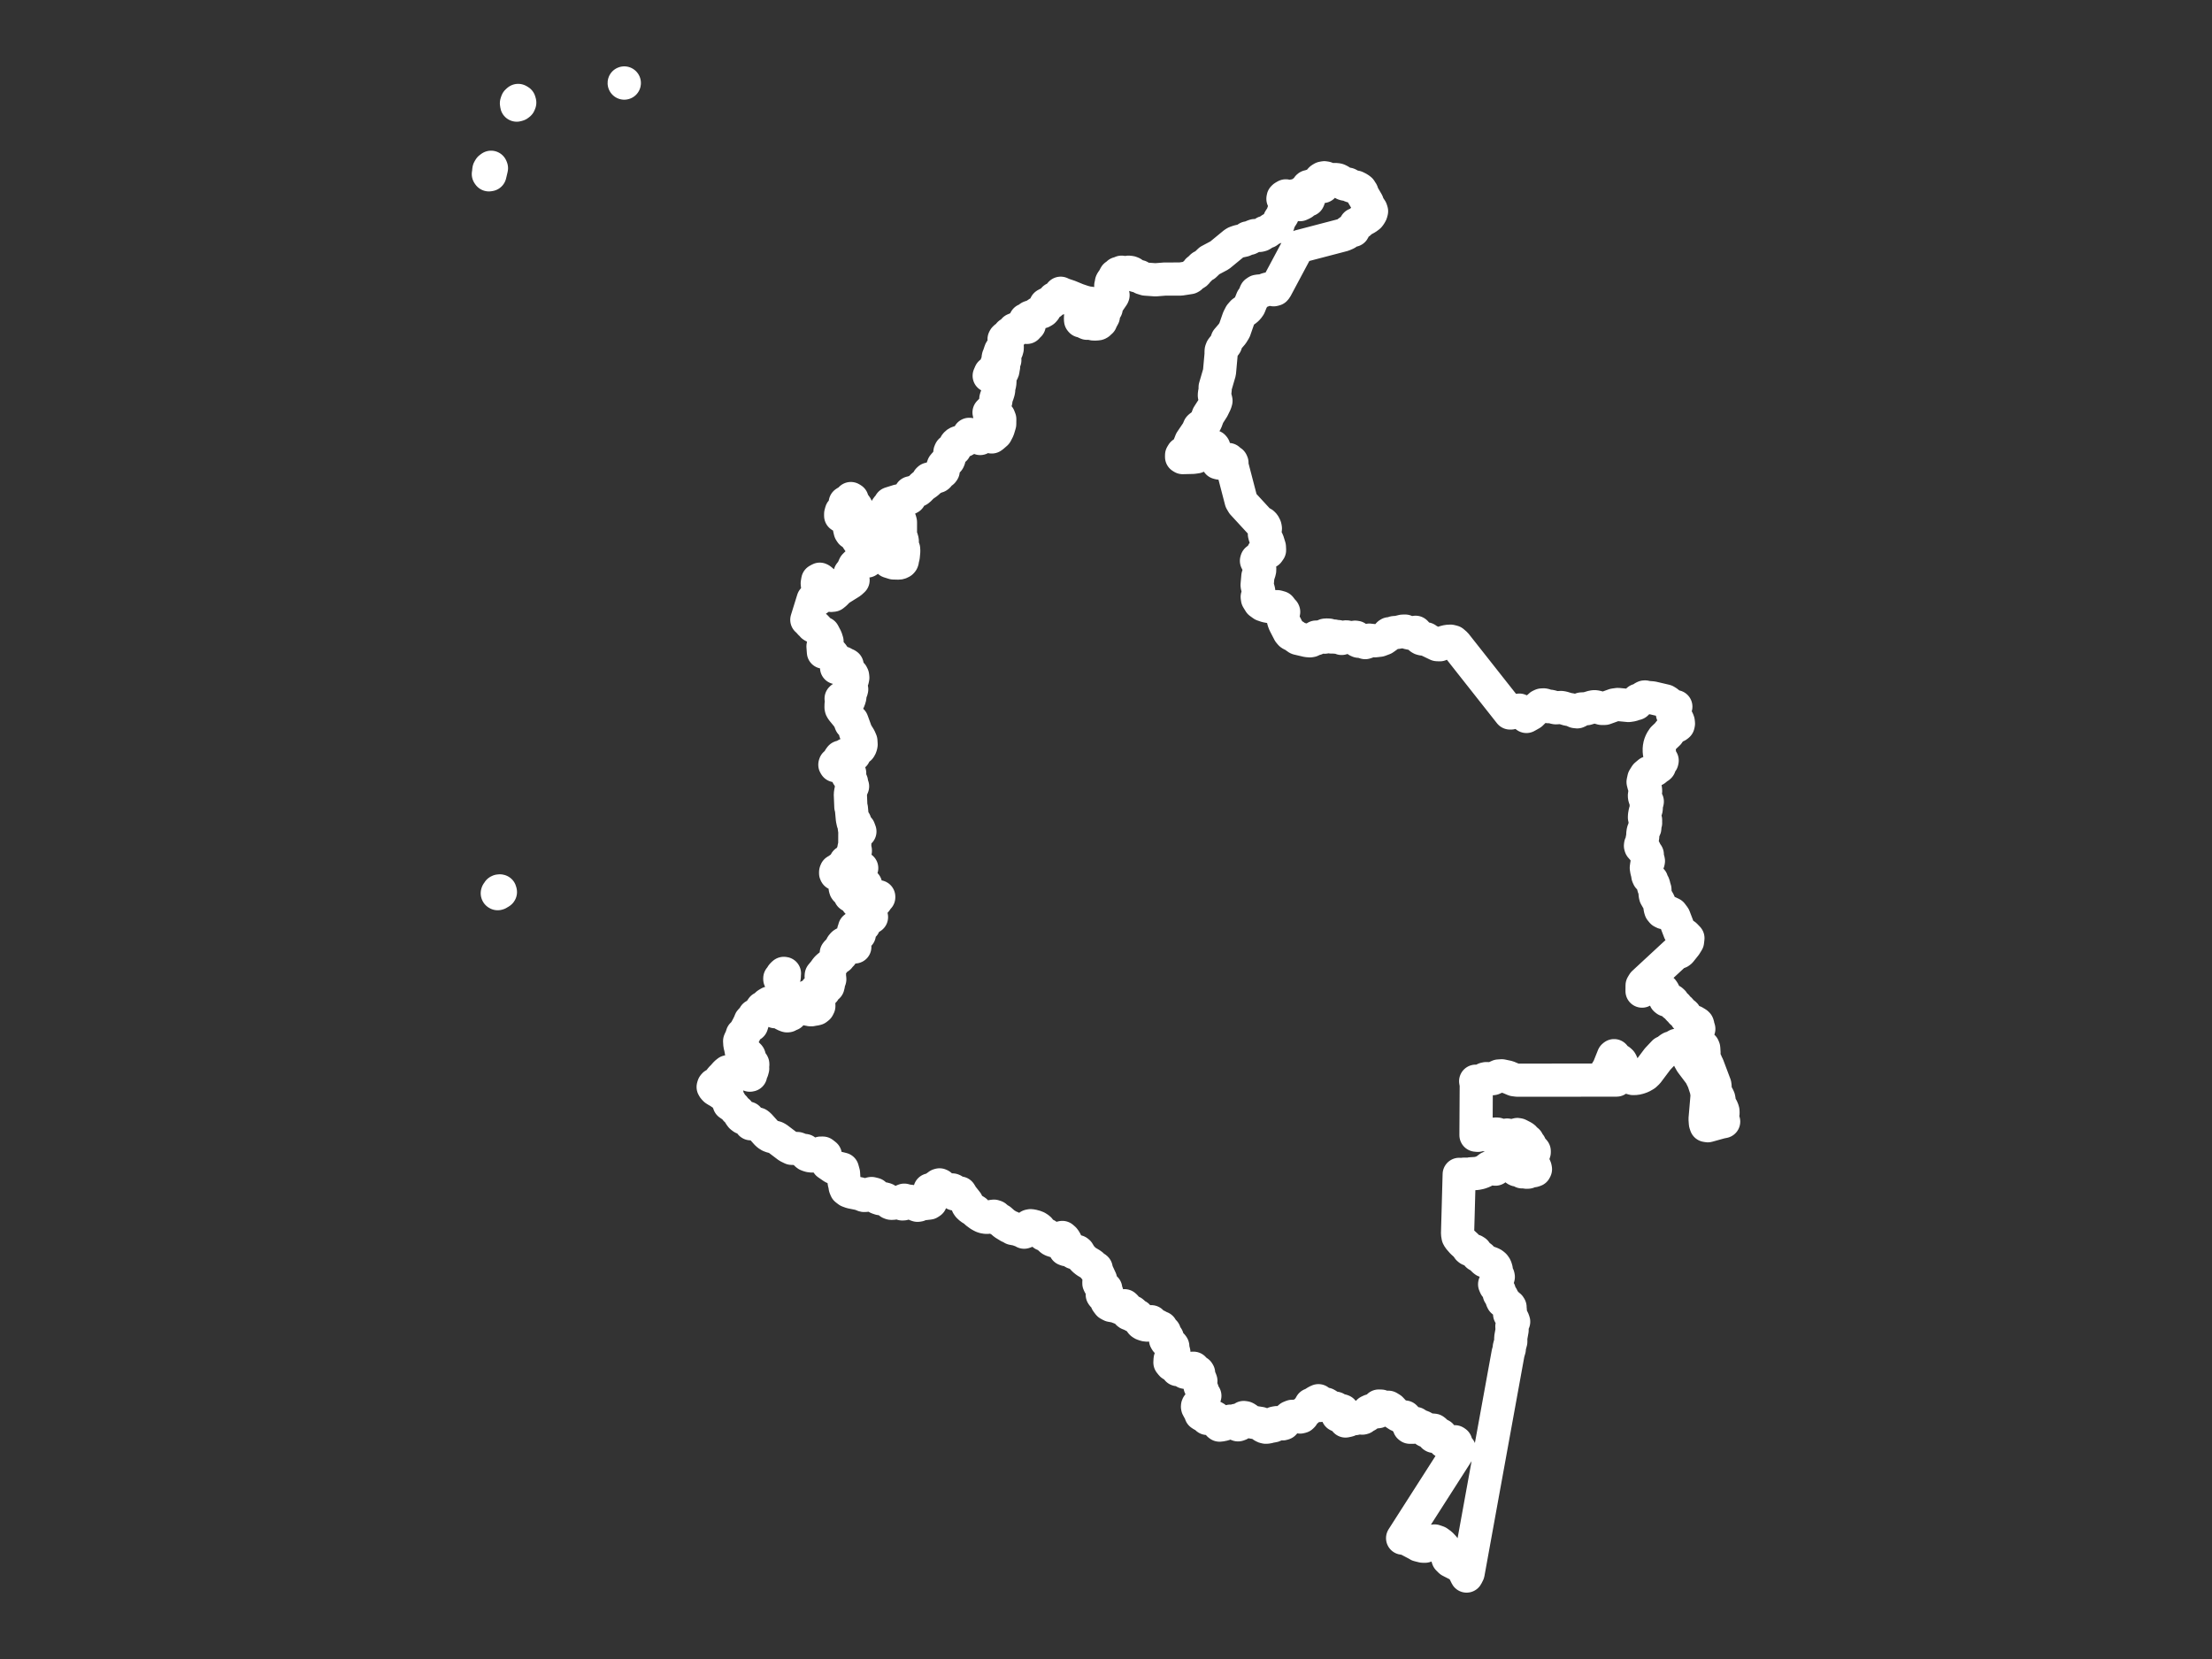 <?xml version="1.0" encoding="utf-8"?>
<!-- Generator: Adobe Illustrator 23.0.1, SVG Export Plug-In . SVG Version: 6.00 Build 0)  -->
<svg version="1.1" xmlns="http://www.w3.org/2000/svg" xmlns:xlink="http://www.w3.org/1999/xlink" x="0px" y="0px"
	 viewBox="0 0 800 600" style="enable-background:new 0 0 800 600;" xml:space="preserve">
<rect x="0" y="0" width="800" height="600" fill="#333333" stroke="none"/>
<style type="text/css">
	.st0{fill:none;stroke:#ffffff;stroke-width:12;stroke-linecap:round;stroke-linejoin:round;}
	.st1{font-family:'Roboto-Regular';}
	.st2{font-size:14px;}
</style>
<g id="Colombia">
	<path class="st0" d="M263.724,399.259l0.476-0.225l-0.202-0.539l-0.372-0.321l-0.399-0.255l-0.279-0.342l-0.034-0.459l0.064-0.571
		l0.005-0.571l-0.222-0.456l-0.192-0.054l-0.388,0.185l-0.59,0.265l-0.251-0.292l-0.306-0.279l-0.39-0.056l-0.292-0.265
		l-0.655-0.362l-0.269-0.129l-0.796-0.501l-0.443-0.472l-0.266-0.442l0.147-0.501l0.236-0.295l0.472-0.177l0.59-0.147l0.531-0.501
		l0.472-0.914l0.413-0.56l0.767-0.767l0.619-0.708l0.413-0.443l0.62-0.502l1.404-0.314l0.678,0.108l0.523-0.063l0.657,0.143
		l0.572,0.257l0.642,0.156l1.009,0.07l0.666,0.147l0.871,0.107l0.153,0.077l0.211,0.249l0.287,0.211l0.307,0.096l0.287-0.057
		l-0.019-0.422l0.039-0.23l0.115-0.479l0.403-0.441l0.212-0.767l-0.234-0.491l0.037-0.451l0.05-0.099l0.1-0.146l0.081-0.198
		l-0.007-0.266l-0.089-0.177l-0.119,0.12l-0.186,0.376l-0.392,0.222l-0.598-0.001l-0.188-0.393l-0.017-0.562l0.132-0.612
		l0.039-0.457l0.152-0.735l0.034-0.359l-0.098-0.262l-0.245-0.309l-0.31-0.26l-0.3-0.104l-0.332,0.184l-0.246,0.391l-0.309,0.955
		l-0.324,0.17l-0.221-0.239l-0.052-0.624l-0.1-0.823l-0.37-1.025l-0.264-1.428l-0.264-1.032l-0.079-1.297l0.345-0.741l0.371-0.821
		l0.212-0.768l0.81-0.333l0.253-0.853l0.889-1.603l0.654-1.305l0.349-0.904l0.454-0.482l-0.19,0.5l-0.029,0.513l0.081,0.517
		l0.138,0.506l0.424-1.361l0.262-1.458l0.336-0.613l0.559,0.14l0.754-0.947l0.754-0.891l0.726-1.058l0.642-0.25l0.53-0.501
		l0.641-0.612l0.781-0.473l0.362,0.028l0.279,0.697l0.334,0.808l0.473,0.78l0.612,0.863l0.685,0.018l-0.322-1.02l-0.167-0.863
		l0.028-0.919l0.251-0.445l0.446-0.417l0.334,0.53l0.222,0.919l-0.195,0.668l0.306,0.501l0.278,0.64l0.233,0.544l0.441,0.479
		l0.262,0.188l1.071,0.532l0.491,0.145l0.286-0.027l0.493-0.324l0.599-0.186l0.042-0.165l0.006-0.227l-0.021-0.189l-0.027-0.055
		l0.106-0.177l0.044-0.119l0.009-1.084l-0.111-0.445l-0.139-0.473l-0.306-0.501l-0.167-0.529l0.279-0.279l0.668,0.139l0.306-0.223
		l0.724-0.028l0.557,0.028l0.501-0.028l0.39-0.25l0.669-0.39l0.585,0.056l0.421,0.375l0.313,0.567l0.236,0.33l0.322,0.085
		l0.567-0.158l-0.271,0.471l-0.252,0.629l0.034,0.549l0.6,0.238l0.355,0.039l0.607,0.141l0.382,0.007l0.777-0.162l0.344-0.026
		l0.736-0.169l0.528-0.419l0.277-0.542l-0.01-0.532l-0.184-0.382l-0.339-0.518l-0.435-0.428l-0.462-0.131v-0.185h0.617v-0.227
		l-0.395-0.077l-0.188-0.203l-0.005-0.27l0.159-0.272l-0.313-0.081l-0.103-0.185l0.056-0.257l0.173-0.298l-0.266-0.055l-0.127-0.081
		l-0.033-0.169l0.015-0.313l0.529,0.217l0.418-0.178l0.379-0.306l0.411-0.163l0.193-0.023l0.269-0.076l0.171-0.122l-0.11-0.169
		l-0.25-0.043l-0.495,0.228h-0.264l-0.452-0.278l0.118-0.221l0.332-0.199l0.189-0.208l0.208,0.071l0.484,0.098l0.552,0.039
		l0.418-0.105l0.125,0.199l0.202,0.245l0.066,0.174h0.224l-0.294-0.645l-1.108-0.282l0.358-0.532l0.463-0.25l0.438-0.052
		l0.402-0.105l0.359-0.417l0.293,0.121l0.237,0.131l0.175,0.162l0.096,0.222l0.17-0.7l-0.651-0.219l-0.918,0.132l-0.635,0.357
		l-0.168-0.452l-0.023-0.658l0.169-0.62l0.415-0.326l0.411,0.049l0.276,0.245l0.248,0.299l0.317,0.23l0.339,0.104l0.098-0.058
		l0.032-0.184l0.147-0.277l0.274-0.275l0.131-0.097l0.031-0.118l-0.025-0.332l-0.103-0.162l-0.414-0.113l-0.121-0.136l0.007-0.153
		l0.168-0.105l0.145-0.396l0.157-0.051l0.082-0.065l-0.126-0.277l-0.197-0.115l-0.248,0.017l-0.229-0.038l-0.147-0.276l-0.044,0.217
		l-0.043,0.05v0.02l0.087,0.125l-0.324,0.195l-0.337,0.067l-0.264-0.108l-0.103-0.342l-0.755,0.678l-0.289,0.146l0.053-0.364
		l1.106-1.321l0.685-0.983l0.438-0.464l2.295-1.935l0.602-1.117l0.355-0.654l0.436-0.136l0.495,0.204l0.094-0.302l0.031-0.26
		l0.081-0.306l0.209-0.007l0.274,0.067l0.182-0.183l-0.173-0.309l-0.462-0.212l-0.463,0.154l-0.675,0.076l-0.096-0.27l0.367-0.462
		l0.733-0.635l0.501-0.308l0.713-0.269l-0.385-0.348l0.033-0.617l0.237-0.332l0.339-0.346l0.359-0.213l0.296,0.068l0.498-0.128
		l0.427-0.059l0.132-0.086l0.586-0.531l0.676,1.262l0.444,0.493l0.747,0.285l-0.137-0.336l-1.001-1.199l-0.267-0.444l-0.043-0.496
		l0.138-0.473l0.284-0.363l0.108,0.256l0.203,0.28l0.198,0.147l0.088-0.14l-0.061-0.224l-0.269-0.385l-0.061-0.12l0.152-0.609
		l0.284-0.515l0.163-0.522l-0.207-0.637l0.309-0.018l0.306,0.018l-0.093,0.147l-0.058,0.155l-0.028,0.188l-0.007,0.239l0.083,0.218
		l0.191,0.005l0.286-0.191l0.525,0.042l0.139,0.077l0.272,0.261l0.147,0.093l-0.037-0.288l-0.119-0.227l-0.193-0.167l-0.268-0.121
		l0.129-0.066l0.14-0.099l0.125-0.059l-0.566-0.199l-0.255-0.007l0.126-0.282l0.114-0.076l0.152,0.053l0.241,0.119l0.092-0.446
		l-0.426-0.159l-0.617,0.037l-0.487,0.14l0.12-0.471l0.338-0.071l0.468,0.096l0.513,0.034l-0.158-0.081l-0.312-0.221l-0.163-0.093
		l0.171-0.066l0.102-0.068l0.121-0.058l0.239-0.032l-0.092-0.123l-0.114-0.307l0.602-0.133l0.632-0.056v0.189l-0.146,0.275
		l0.294-0.005l0.879-0.27l-0.428-0.108l-0.099-0.205l0.136-0.276l0.534-0.635l0.189-0.37l0.284-0.876l0.345,0.245l0.246,0.066
		l0.231-0.112l0.318-0.294l0.331-0.124l0.464-0.118l0.198-0.13l-0.471-0.151l-0.399,0.059l-0.401,0.147l-0.309-0.029l-0.124-0.467
		l0.212-0.069l0.471-0.09l0.496-0.195l0.279-0.386l-0.518,0.065l-1.256,0.346l-0.4-0.194l-0.127-0.466l0.065-0.542l0.162-0.444
		l0.844,0.611l0.453,0.146l0.666,0.048l0.137-0.061l-0.078-0.134l-0.214-0.136l-0.273-0.061l-0.326,0.002l-0.246-0.027l-0.191-0.118
		l-0.154-0.27l0.496,0.039l0.421-0.081l0.324-0.216l0.217-0.361l-0.468-0.294l-0.285-0.361l0.033-0.399l0.495-0.405l0.235,0.166
		l0.14,0.158l0.054,0.206l-0.017,0.313l0.441-0.432l-0.189-0.621l-0.078-0.559l1.381-0.457l0.37-0.501l0.31-0.556l0.435-0.394
		v-0.188l-1.849,0.394v-0.206l0.211-0.07l0.201-0.118l-0.762,0.009l-0.344-0.061l-0.312-0.172l0.103,1.308l-1.748,1l-2.167,0.367
		l-1.157-0.596l0.062-0.279l0.431-0.239l0.105-0.231l-0.107-0.115l-0.523-0.258l-0.366-0.243l-0.131-0.004l-0.078-0.075
		l-0.029-0.319l0.033-0.258l0.075-0.219l0.118-0.253l0.152-0.783l0.154-0.266l0.31-0.184l0.432-0.07l0.286,0.098l0.027,0.233
		l-0.353,0.336l1.436-0.233l0.432-0.16v-0.205l-1.027,0.205l0.136-0.382l0.209-0.34l0.809-0.947l0.487-1.047l-0.319,0.014
		l-0.148-0.037l-0.066-0.123l-0.081-0.246l-0.46,0.101l-0.354-0.253l-0.359-0.388l-0.471-0.302l0.129,0.292l0.044,0.329
		l-0.044,0.324l-0.129,0.288l-0.261-0.144l-0.261-0.044l-0.264,0.052l-0.258,0.136v0.225l0.147,0.133l0.01,0.015l-0.067,0.049
		l-0.089,0.234l-0.135-0.126l-0.092-0.036l-0.126-0.009l-0.247-0.054l0.093,0.567l-0.093,0.836l-0.223,0.758l-0.307,0.33
		l-0.095,0.182l-0.107,0.828l-0.088,0.225l-0.48,0.044l-0.377-0.253l-0.154-0.41l0.189-0.43l-1.55-1.216l-0.173-0.243l-0.132-0.504
		l0.143-0.442l0.666-0.048l-0.348-0.441l-0.125-0.215l-0.215-0.816l-0.118-0.921l-0.004-0.915l0.07-0.416l0.186-0.342l0.348-0.296
		l0.419-0.095l0.404,0.048l0.307-0.056l0.121-0.403l0.118-0.211l0.286-0.217l0.362-0.107l0.346,0.123l0.503,0.597l0.202,0.059
		l0.425-0.13l0.541-0.319l0.482-0.452l0.862-1.104l-2.545-0.031l-0.47-0.072l-0.415-0.514l-1.109-1.854l0.848-1.206l0.18-0.462
		l0.239-1.299l0.3-0.464l0.673-0.316v-0.205l-0.615,0.205l0.082-0.853l0.327-1.417l0.02-4.137l0.098,0.28l0.12,0.217l0.162,0.181
		l0.22,0.166l0.137-0.302l0.085-0.494l-0.102-0.461l-0.717-0.372l-0.099-0.398l-0.029-0.48l-0.079-0.415l0.674,0.099l0.528,0.369
		l0.387,0.495l0.261,0.499h0.187l-0.353-0.966l-1.276-1.543l-0.203-1.017l-0.141,0.063l-0.354,0.1l-0.139,0.064l-0.26-1.232
		l-0.358-3.874l-0.186-0.496l-0.186-4.538l0.149-1.03l0.268-0.979l0.386-0.88l-0.433-0.263l-0.029-0.657l0.071-0.668l-0.132-0.306
		l-0.284-0.248l-0.157-0.59l-0.082-1.205l-0.444,0.143l-0.268-0.132l-0.117-0.347l0.008-0.509h0.204l0.136,0.139l0.107,0.075
		l0.14-0.033l0.235-0.181l-0.31-0.198l-0.122-0.276l-0.218-0.936l0.029-0.104l-0.02-0.124l-0.181-0.22l-0.139-0.052l-0.493-0.082
		l-0.19-0.073l-0.339-0.325l-0.213-0.319l-0.246-0.255l-0.433-0.133h-0.431l-0.315,0.091l-0.198,0.202l-0.082,0.327l-0.362-0.321
		l-0.356,0.018l-0.309,0.116l-0.224-0.022l-0.209-0.339l0.07-0.267l0.272-0.173l0.389-0.063l0.261-0.316l0.706-1.483l0.359-0.47
		l0.271-0.085l0.671-0.043l0.293-0.079l0.359-0.258l0.264-0.266l0.289-0.203l0.441-0.081l0.531,0.156l0.452,0.294l0.498,0.168
		l0.676-0.224l0.192-0.181l0.07-0.185l0.044-0.213l0.122-0.246l0.029-0.135l-0.054-0.347l0.025-0.137l0.135-0.038l0.198,0.038
		l0.186,0.015l0.081-0.109l0.141-0.326l0.332-0.267l0.381-0.235l0.285-0.223l0.199-0.303l0.153-0.345l0.105-0.359l0.065-0.347
		l-0.081-1.26l-0.455-1.063l-1.228-1.989l-0.105-0.099l-0.206-0.149l-0.022-0.665l-1.19-3.261H307.9v0.825h-0.187l-0.485-1.322
		l-0.771-1.191l-1.844-2.254l-0.328-0.532l-0.113-0.446l0.029-1.202l0.206-1.076l0.026-0.53l-0.231-0.387l0.206-0.187l1.129,0.94
		l0.72,0.92l0.304-0.217l0.305-0.525l0.419-1.118l0.102-0.567l0.027-0.533l-0.037-0.452l-0.092-0.328l-0.551-0.758l0.085-0.248
		l0.69-0.254l0.081,0.19l0.095,0.086l0.107,0.059l0.11,0.099l0.125-0.463l-0.109-0.424l-0.267-0.342l-0.366-0.218v-0.207
		l0.457-0.773l0.149-0.485l0.011-0.621l0.389-0.453l0.136-0.673l-0.071-0.676l-0.23-0.473l-1.028-0.827l-0.209-0.232l-0.141-0.212
		l-0.176-0.195l-0.313-0.187l0.013-0.338l0.154-0.631l0.038-0.387l-0.089-0.386l-0.224-0.149l-0.301-0.086l-1.021-0.579l-0.708,0.17
		l-0.588,0.452l-0.355,0.466l0.125,0.207l0.081,0.207l-0.242,0.046l-0.168,0.064l-0.227,0.116h-0.186l-0.006-0.765l0.051-0.361
		l0.141-0.34l-1.25-2.695l-0.599-0.821l-0.859-0.843l-0.433-0.287l-0.791-0.192l-0.127-0.154l-0.13-0.086l-0.348,0.115l-0.103,0.174
		l0.01,0.252l-0.05,0.239l-0.268,0.145l-0.152-2.096l0.274-0.876l0.829-0.358l0.359-0.533l-0.37-1.18l-0.94-1.787h-0.206
		l0.191,0.359l0.092,0.12l0.147,0.125v0.226h-0.224l-0.51-0.707l-2.217-2.376l-0.323-0.184l-0.545-0.064l-0.295-0.174l-0.189-0.378
		l-0.233-0.364l-0.431-0.139l0.206-0.189l-0.384-0.115l-0.348-0.281l-0.501-0.658l-0.234-0.069l1.228-3.952l1.048-3.373l0.718,0.16
		l0.664-0.105l0.575-0.345l0.448-0.561l0.27-0.781l-0.09-0.651l-0.679-1.329l-0.271-0.938l-0.141-1.291l0.19-1.115l0.722-0.399
		l0.311,0.168l1.504,1.287l0.292,0.334l-0.012,0.08l-0.124,0.27l-0.001,0.115l0.089,0.082l0.255,0.061l0.079,0.058l0.833,1.134
		l0.228,0.402l0.365,1.517l0.32,0.347l0.683-0.071l0.754-0.61l1.371-1.385l4.22-2.631l0.883-0.803l-0.188-0.562l-0.617-0.588
		l-0.403-0.89l0.098-0.37l0.886-1.13l0.77-1.737l0.637-0.641l0.924-0.487l1.011-0.337l0.905-0.19l1.115,0.012l0.173-0.127
		l-0.235-0.476l-0.294-0.311l-0.322-0.234l-0.291-0.278l-0.198-0.443l-0.056-0.733l-0.645-2.371l-0.874-1.68l-0.281-0.416
		l-0.775-1.149l-0.653-1.379l-0.224-0.315l-0.386-0.165l-0.401-0.023l-0.383-0.142l-0.336-0.524l-0.26-1.083l-0.249-2.086
		l-0.437-1.062l-0.498-0.85l-0.312-0.263l-0.508-0.17l-0.905,0.085l-0.272-0.176l0.001-0.696l0.25-0.902l0.33-0.353l0.85-0.908
		l0.362-0.76l-0.034-0.542l-0.145-0.31l0.031-0.232l0.491-0.311l0.485-0.108l0.487-0.049l0.314-0.223l0.042-0.42l0.011-0.14
		l0.051-0.087l0.075-0.078l0.068-0.111l0.452,0.276l0.31,1.122l0.359,0.577l0.371,0.369l0.301,0.376l0.25,0.448l0.217,0.572
		l0.253,1.177l0.255,0.639l1.959,1.337l1.518,0.613l0.443,0.323l0.326,0.386l2.431,4.017l0.639,0.496l0.416,0.072l0.839,0.011
		l0.133,0.033l0.274,0.07l0.186-0.392l0.244,0.006l0.177,0.304l-0.009,0.497h-0.187l-0.1-0.096l-0.124-0.093l-0.001,0.762
		l0.211,0.537l0.37,0.2l0.468-0.252v0.621l0.409-0.433l0.124,0.312l-0.286,0.492l-0.043,0.459l-0.135-0.059l-0.344-0.089
		l-0.136-0.059l0.193,1.083l0.728,0.454l0.68-0.101l0.061-0.586h1.849l-0.184,0.263l-0.158,0.3l-0.094,0.33l0.006,0.352h0.224
		l0.105-0.085l0.306-0.142v0.227l-1.047,0.396v0.208l0.27,0.046l0.179,0.08l0.247,0.275l-0.036,0.052l0.004,0.087l-0.029,0.1
		l-0.13-0.145l-0.175-0.089l-0.228-0.026l-0.29,0.036l0.246,0.265l0.297,0.19l0.283,0.225l0.202,0.375l-0.753-0.356l-0.815-0.223
		l-0.702,0.068l-0.421,0.511l-0.01,0.13l0.038,0.033h0.073l0.088,0.026l-0.551,1.716l0.802,1.066l1.609,0.509l1.873,0.047
		l0.353-0.062l0.36-0.127l0.313-0.187l0.207-0.247l0.097-0.267l-0.01-0.18l-0.054-0.188l-0.033-0.288l0.065-0.249l0.282-0.304
		l0.065-0.287l0.182-1.872l-0.042-0.849l-0.365-0.721l-0.076,0.239l-0.031,0.157l0.022,0.166l0.085,0.27h-0.187l-0.154-0.485
		l-0.111-0.701l-0.006-0.705l0.345-1.023l-0.116-0.65l-0.387-1.002l-0.167-0.991l0.002-4.243l-0.142-0.568l-0.394-0.238
		l-0.426-0.172l-0.191-0.426l-0.115-0.542l-0.191-0.522l-0.602-0.647l-0.944-0.642l-1.098-0.52l-0.867-0.097v0.227l-0.357-0.338
		l0.492-0.768l0.736-0.87l0.381-0.64l2.977-0.935l0.726-0.058l2.931-0.835l0.391-0.214l0.164-0.253l0.007-0.328l0.048-0.354
		l0.126-0.3l0.249-0.171v-0.188h-0.206v-0.228l0.574-0.097l2.04-0.758l0.409-0.28l1.326-1.347l1.559-1.085l0.686-0.61v-0.19
		l-0.22-0.362l0.261-0.243l1.828-0.454l0.71-0.416l0.558-0.068l0.253-0.195l0.155-0.296l0.274-0.376l1.113-0.808l0.241-0.337
		l-0.263-1.06l0.302-0.872l0.587-0.694l1.012-0.9l0.277-0.36l0.184-0.451l0.35-2.534l0.203-0.43l0.169-0.035l0.845-0.32l0.133-0.079
		l0.393-0.14l0.132-0.321l-0.011-0.561l0.062-0.531l0.114-0.288l0.329-0.354l0.286-0.205l0.258-0.119l1.218-0.39l0.969-0.294
		l0.853-0.496l0.711-0.603l0.072-0.746l0.214-0.426l0.676,0.072l0.342,0.311l0.979-0.056l1.039-0.198l0.728-0.295l0.23,0.081
		l0.233,0.153l0.157,0.249l-0.004,0.371l-0.415-0.184l-0.443-0.055l-0.424,0.107l-0.362,0.319l0.24,0.163l0.181,0.057l0.184-0.052
		l0.238-0.168l0.174,0.18l0.115,0.084l0.071,0.108l0.031,0.253l0.926-0.637l0.574-0.287l0.686-0.119l0.676,0.112l0.557,0.158
		l0.027,0.007l0.745,0.203l0.42-0.304l1.144-1.004l0.724-1.4l0.584-1.936l0.024-1.797l-0.326-0.84l-0.373-0.444l-0.212-0.186
		l-0.341-0.611l-0.473,0.004l-0.41-0.313l-0.314-0.178l-0.607,0.023l-0.397,0.163l-0.35,0.257l-0.07-0.304l1.681-1.704l0.28-0.818
		l0.514-1.682l-0.023-0.702l0.187-0.653l0.383-0.843l0.331-1.027l0.125-0.617l-0.013-0.631l0.414-1.742l0.07-0.981l-0.443-1.052
		l-0.023-0.608l0.164-0.234l0.116-0.099l0.233-0.051l0.206-0.112l0.116-0.168l0.316-0.684l0.214-0.316l0.094-0.179l0.102-0.341
		l0.039-0.346l-0.005-0.306l0.026-0.294l0.146-0.307l-0.968,0.538l-1.238,0.824l-1.197,1.276l-1.236,0.699l-0.563-0.089l0.441-1.025
		l0.866-0.493l0.413-0.287l0.263-0.311l0.206-0.298l0.165-0.378l0.272-0.358l0.081-0.343l-0.124-0.378l0.08-0.256l0.69,0.027
		l-0.162-0.256l-0.055-0.264l0.055-0.268l0.162-0.255l0.251,0.622l0.615-0.144l1.087-0.687l0.348-0.289l-0.022-0.687l-0.162-0.824
		l-0.061-0.707h-0.206l-0.256,0.159l-0.154-0.205l-0.206-0.808h-0.206l-0.089,0.293l-0.098,0.188l-0.157,0.11l-0.273,0.055
		l0.114-0.261l0.159-0.563l0.118-0.238l0.186-0.18l0.367-0.162l0.196-0.172l0.857-0.974l0.282-0.186l-0.157,0.517l-0.322,0.63
		l-0.107,0.53l0.473,0.224l0.398-0.276l0.185-0.65l0.025-0.767l-0.085-0.625l-0.125-0.132l-0.213-0.052l-0.297-0.025l0.018-0.181
		l0.165-0.39l0.042-0.075l-0.049-0.35l-0.002-0.332l-0.11-0.247l-0.372-0.097l-0.121-0.131l0.148-0.288l0.294-0.286l0.307-0.13
		l0.349-0.047l0.377-0.134l0.35-0.205l0.268-0.26l0.004-0.158l-0.231-0.308l0.021-0.141l0.096-0.06l0.23-0.089l0.087-0.061
		l0.257-0.127l0.261,0.021l0.202-0.06l0.082-0.366l0.113-0.014l0.231-0.273l0.191-0.319l-0.004-0.156l0.187-0.054l0.738-0.344
		l1.978-0.503l0.299-0.239l0.297-0.493l0.236-0.284l0.176-0.049l0.149,0.09l0.173,0.049l0.143,0.082l0.059,0.187l-0.064,0.117
		l-0.108,0.092l-0.022,0.12l0.194,0.204v0.131v0.078h0.206l0.173-0.244l0.648-0.611l-0.125-0.249l-0.069-0.222l-0.032-0.244
		l0.003-0.313l-0.468,0.407l-0.13,0.221l-0.617-0.348l-0.167-0.572l0.245-0.537l1.075-0.368l0.481-0.591l0.327-0.133l0.343-0.028
		l0.337-0.082l0.327-0.131l1.907-1.275l1.146-0.279l0.612-0.357l0.409-0.475l-0.038-0.49l0.132-0.307l0.153-0.7l0.125-0.269
		l0.284-0.187l0.414-0.183l0.554-0.032l0.577-0.229l0.385-0.446l0.731-0.586l0.065-0.524l0.845,0.002l1.023-0.099l0.487-0.408
		l-0.05-0.563l-0.037-0.537l-0.064-0.166l0.18-0.191l0.753,0.36l0.68,0.232l1.612,0.543l2.941,1.213l2.2,0.75l1.485,0.389
		l1.555,0.191l2.04,0.209l1.992-0.126l1.187-0.139l-0.439,0.324l-1.486,0.284l-2.899-0.081l-0.351-0.054l-0.329-0.089l-0.325-0.016
		l-0.339,0.158l-0.088,0.262l0.038,0.355l-0.016,0.314l-0.252,0.132l-0.121,0.396l0.334,0.885l0.74,1.439l-0.463-0.249l-0.438-0.475
		l-0.4-0.275l-0.342,0.354l-0.211-0.292h-0.717l-0.426-0.204l-0.236,0.105l-0.234,0.516l-0.178,0.621l-0.07,0.414l-0.034,0.931
		l0.053,0.449l0.185,0.217l0.416-0.151l0.178-0.481l0.136-0.538l0.299-0.331l-0.001,0.32l0.103,0.217l0.207,0.118l0.307,0.01
		l-0.051,0.302l0.051,1.144l0.459,0.207l0.488-0.022l0.381-0.267l0.127-0.527l-0.34,0.188l-0.267-0.075l-0.171-0.292l-0.06-0.466
		l0.121-0.401l0.235-0.277l0.159-0.257l-0.104-0.339l0.601,0.107l0.377,0.413l0.197,0.604l0.147,1.476l0.273,0.356l0.455,0.067
		l1.185-0.067l0.211-0.045l0.286-0.156l0.572-0.557l0.132-0.09l0.065-0.279l0.875-1.603l0.026-0.219l-0.026-0.845l0.339-0.668
		l0.054-0.254l0.098-0.158l0.421-0.5l0.098-0.18l0.224-1.168l0.285-0.682l1.874-2.739l0.097-0.242l-0.088-0.363l-0.42-0.518
		l-0.125-0.289l0.007-0.332l0.173-0.523l0.044-0.298l-0.056-0.304l-0.269-0.554l-0.086-0.292l0.055-0.122l0.29-0.263l0.066-0.148
		l-0.034-0.18l-0.078-0.085l-0.076-0.052l-0.035-0.081l0.07-0.322l0.165-0.298l0.398-0.559l0.159-0.176l0.137-0.086l0.099-0.135
		l0.037-0.327l0.393-0.744l0.47-0.035l0.387,0.091l0.215-0.141l-0.047-0.734h0.225l0.017,0.197l0.05,0.131l0.138,0.283l0.318-0.433
		l0.072-0.178l0.102,0.065l0.037,0.001l0.023,0.015l0.062,0.111h0.187v-0.629l0.3,0.245l0.228,0.476l0.332,0.116l0.293-0.146
		l0.137-0.318l0.125-0.184l0.247,0.249h0.225l0.054-0.22l0.117-0.117l0.181-0.054l0.244-0.046l0.76,0.08l0.583,0.23l0.504,0.365
		l0.525,0.479l0.224,0.09l1.379,0.297l0.974,0.573l1.184,0.376l3.637,0.261l3.393-0.27l0.807-0.001l4.907-0.005l3.313-0.514
		l0.295-0.17l0.192-0.261l0.916-0.701l0.774-0.429l0.153-0.125l0.226-0.275l0.354-0.727l0.151-0.111l0.35-0.105l0.263-0.254
		l0.422-0.595l0.331-0.285l1.004-0.457l1.716-1.644l3.636-1.929l5.245-4.31l0.552-0.334l1.102-0.381l1.829-0.398l0.469-0.219
		l0.913-0.661l0.617,0.181l0.638-0.324l0.66-0.463l0.683-0.234l1.792-0.064l0.559-0.146l0.478-0.278l0.77-0.645l0.975-0.241
		l1.308-0.953l1.598-0.646l0.376-0.483l0.553-0.555l0.125-0.32l0.051-0.27l0.378-1.104l1.076-1.692l0.304-1.032l0.673-0.896
		l0.206-0.371l0.047-0.601l-0.124-1.731l-0.126-0.631l-0.171-0.235l-0.283-0.248l-0.263-0.163l-0.105,0.018l0.067-0.401l0.257-0.264
		l0.702-0.406l0.937,0.34l3.089-0.55l1.06,0.239l-0.117,0.571l-1.251,1.31l0.451,0.239l0.46,0.778l0.529,0.244l0.893-0.413
		l0.153-0.101l0.078-0.401l0.201-0.348l0.266-0.268l0.276-0.15l0.389-0.02l0.408,0.048l0.323-0.045l0.132-0.296l-0.121-0.316
		l-0.217-0.278l-0.104-0.274l0.218-0.308l-0.305-0.241l-0.162-0.229l-0.185-0.199l-0.377-0.152l-0.393-0.038l-0.371,0.063
		l-0.304,0.153l-0.184,0.243h-0.186l-0.225-0.421l1.376-0.952l1.109-0.96l0.074-0.147l0.127-0.402l0.115-0.083l0.541,0.03
		l0.152-0.03l0.46-0.336l0.246-0.051l0.356,0.177l-0.534,0.271l-0.399,0.358l-0.092,0.42l0.391,0.444l0.219,0.119l0.155,0.016
		l0.447-0.135l0.031-0.084l-0.034-0.149l-0.007-0.143l0.114-0.064l0.422,0.025l0.11-0.025L476.305,68l0.367-0.265l0.212-0.352
		l0.098-0.558l-0.078-0.045l-0.159-0.02l-0.094-0.091l0.109-0.265l0.201-0.195l0.271-0.138l0.294-0.079l0.28-0.029l-0.192,0.547
		l0.182,0.276l0.288,0.241l0.132,0.429h0.187l0.078-0.113l0.117-0.214l0.049-0.209l-0.132-0.093l-0.208-0.074l0.154-0.162
		l0.261-0.147l0.11-0.039l0.353-0.195l0.415-0.133l0.393-0.182l0.295-0.352l-0.375,0.044l-0.316,0.147l-0.255,0.158l-0.194,0.073
		l-0.311-0.1l0.054-0.241l0.26-0.276l0.298-0.204l-0.339-0.001l-0.301,0.063l-0.241,0.133l-0.165,0.206l0.051-0.494l0.049-0.177
		l0.124-0.169l-0.395,0.258l-0.794,0.702l-0.266,0.301l-0.189-0.191l0.309-0.559l0.446-0.476l0.556-0.332l0.651-0.124l0.585,0.093
		l0.905,0.426l0.66,0.132h2.183l0.611,0.122l0.622,0.291l0.934,0.619l0.41,0.405l0.207,0.135l0.391,0.112l1.078-0.023l0.276,0.128
		l0.597,0.452l0.611,0.224l1.377,0.268l1.003,0.511l0.588,0.436l0.322,0.519l0.134,0.168l0.136,0.249l0.108,0.586l1.824,3.127
		l0.202,0.834l1.138,1.699l0.192,0.599l-0.186,0.694l-0.373,0.652l-0.361,0.473l-0.807,0.605l-2.079,1.146l-0.606,0.675
		l-0.437,0.239l-0.51,0.193l-0.397,0.083l-0.143,0.263l-0.586,1.646l-0.132,0.248l-0.001,0.003l-0.906-0.025l-0.536,0.299
		l-1.029,0.885l-1.197,0.518l-0.813,0.211l-1.763,0.462l-1.762,0.462l-1.765,0.459l-1.763,0.462l-1.762,0.461l-1.763,0.46
		l-1.763,0.462l-1.763,0.46l-0.777,0.203l-0.588,0.395l-0.521,0.751l-0.303,0.568l-0.897,1.683l-0.897,1.682l-0.897,1.682
		l-0.897,1.681l-0.897,1.681l-0.897,1.682l-0.899,1.682l-0.897,1.68l-0.316,0.395l-0.529,0.136l-1.119-0.296l-0.586-0.062
		l-0.605,0.126l-1.671,0.625l-1.294,0.056l-0.647,0.101l-0.536,0.36l-0.135,0.277l-0.026,0.585l-0.084,0.298l-0.227,0.322
		l-0.569,0.616l-0.244,0.346l-1.035,2.566l-0.543,0.747l-0.56,0.543l-1.312,0.921l-0.79,0.906l-0.697,1.359l-1.452,4.177
		l-0.813,1.333l-1.853,2.165l-0.553,1.607l-0.421,0.564l-0.499,0.512l-0.468,0.626l-0.221,0.598l-0.01,0.145l-0.03,0.438
		l0.022,0.598l-0.605,6.699l-1.567,5.372l-0.005,1.191l-0.25,1.196l-0.023,0.628l0.196,0.786l0.266,0.563l0.12,0.565l-0.238,0.791
		l-0.944,1.941l-1.654,2.58l-0.76,2.067l-0.316,0.561l-0.48,0.511l-1.206,0.76l-0.443,0.406l-0.571,1.353l-2.407,3.564l-1.034,2.609
		l-0.379,0.619l-0.535,0.51l-1.112,0.771l-0.353,0.591l-0.009,0.662l0.401,0.247l0.426-0.011l3.304-0.082l1.252-0.175l1.085-0.533
		l1.032-0.978l0.527-0.349l0.77-0.217l0.684-0.387l1.305-1.23l0.69-0.024l0.185,0.228l0.375,1.104l-0.009,0.114l-0.121,0.269
		l-0.005,0.114l0.103,0.153l0.281,0.286l0.084,0.135l0.121,0.743l-0.079,1.28l0.165,0.661l0.538,0.745l0.569,0.146l0.608-0.237
		l1.029-0.683l0.24-0.124l0.37-0.11l0.345,0.009l0.263,0.09l0.222,0.005l0.224-0.246l0.572,0.547l0.501,0.298l0.163,0.35
		l-0.434,0.701l0.51,0.594l0.151,0.575l0.345,1.33l0.347,1.329l0.347,1.331l0.345,1.33l0.348,1.329l0.345,1.33l0.347,1.329
		l0.345,1.33l0.319,1.223l0.602,1.023l0.552,0.6l0.594,0.643l0.589,0.641l0.592,0.642l0.588,0.643l0.592,0.642l0.591,0.641
		l0.592,0.641l0.589,0.642l0.712,0.772l0.353,0.299l0.305,0.119l0.285,0.075l0.281,0.153l0.016,0.009l0.356,0.362l0.292,0.46
		l0.204,0.51l0.084,0.512l-0.056,0.495l-0.269,0.995l-0.036,0.493l0.163,0.677l1.001,1.891l0.647,2.074l0.057,1.168l-0.488,0.696
		l-0.516-0.003l-0.634-0.106l-0.564,0.073l-0.302,0.547l-0.143,0.593l-0.249,0.477l-0.354,0.407l-0.446,0.37l-0.322,0.16
		l-0.342,0.126l-0.271,0.193l-0.103,0.355l0.137,0.267l0.631,0.733l0.211,0.336l0.126,0.527l0.081,1.317l-0.072,0.534l-0.602,1.855
		l-0.277,3.182l0.089,0.62l0.409,1.186l0.103,0.58l-0.12,0.668l-0.257,0.61l-0.184,0.626l0.1,0.715l0.824,1.342l1.104,0.801
		l0.566,0.192l0.753,0.255l1.474,0.274l2.471-0.038l1.007,0.285l1.039,1.351l0.162,0.099l0.068,0.158l-0.284,1.234l-0.022,0.26
		l0.082,0.901l0.221,0.882l0.325,0.856l1.657,3.209l0.519,0.611l0.344,0.224l0.827,0.373l0.403,0.244l0.704,0.598l0.34,0.187
		l0.005,0.003l0.896,0.21l2.498,0.585l0.987,0.083l0.468-0.078l0.323-0.197l0.294-0.249l0.376-0.243l0.333-0.016l0.325,0.066
		l0.188-0.11l-0.076-0.539l0.863-0.013l0.712-0.124l0.712-0.047l0.855,0.219l-0.118-0.5l0.196-0.221l0.382-0.056l1.02,0.038
		l0.247,0.176l0.171,0.244l0.354,0.247l0.208,0.025l0.216-0.069l0.407-0.235l0.26-0.058l0.146,0.119l0.076,0.166l0.051,0.081
		l0.022,0.025l0.596,0.038l-0.008-0.038l0.031-0.047l0.546-0.144l0.67,0.172l0.6,0.5l0.359-0.099l0.791-0.365l0.468-0.099
		l0.473,0.045l0.969,0.266l0.501,0.038l1.252-0.24l0.459,0.048l0.271,0.21l0.062,0.353l0.023,0.382l0.156,0.31l0.406,0.172
		l1.468,0.036l0.353,0.171l0.232,0.199l0.294,0.083l0.533-0.168l0.382-0.273l0.247-0.276l0.281-0.18l2.123,0.23l1.631-0.193
		l1.503-0.562l1.279-0.91l0.323-0.421l0.14-0.298l0.238-0.161l0.624-0.02l1.149-0.385l1.311-0.097l1.808-0.431l0.892-0.019
		l0.198,0.099l0.425,0.365l0.284,0.105l1.02,0.233l0.493-0.019l0.849-0.27l0.483-0.086l0.215,0.196l1.521,1.933l0.307,0.179
		l0.478,0.127l0.321,0.006l0.687-0.091l0.29,0.019l0.14,0.089l0.182,0.273l0.096,0.083l0.447,0.158l3.125,1.501l0.946,0.041
		l1.695-0.957l1.091-0.274l1.12-0.06l0.86,0.212l0.98,0.852l0.518,0.655l2.282,2.893l2.282,2.894l2.283,2.894l2.283,2.892
		l2.279,2.893l2.282,2.892l2.283,2.89l2.282,2.892l0.872,1.105h0.35h0.028l0.75-0.215l1.444-0.674l0.805-0.144l0.603,0.307
		l1.287,1.475l0.676,0.508l1.713-0.967l1.781-1.734l0.648-0.382l0.849-0.812l0.574-0.256l0.729-0.028l0.623,0.145l1.131,0.504
		l0.532-0.152l0.679,0.159l0.718,0.255l0.648,0.132l1.919-0.105l0.64,0.105l1.919,0.587l0.676,0.073l0.623,0.138l1.25,0.584
		l0.723,0.084l0.401-0.183l0.791-0.696l0.33-0.154l1.872-0.099l2.211-0.657l0.65-0.07l0.624,0.074l1.973,0.547l1.112-0.005
		l3.427-1.236l1.317-0.18l3.836,0.368l1.234-0.188l1.043-0.359l0.291-0.053l0.286-0.094l0.236-0.232l0.157-0.305l0.057-0.309
		l0.146-0.382l0.345-0.095l0.407,0.011l0.336-0.059l0.316-0.26l0.557-0.577l0.359-0.178l0.261-0.01l0.533,0.156l2.101,0.179
		l4.724,1.104l0.875,0.55l0.801,0.773l0.836,0.633l1.188,0.109l0.03,0.003l-0.191,0.143l-0.597,0.448l-0.325,0.353l-0.134,0.418
		l0.006,1.164l1.11,1.746l0.774,0.554l0.229,0.609l0.072,0.696l-0.117,0.518l-0.37,0.305l-1.087,0.464l-0.431,0.265l-1.42,1.559
		l-0.277,0.479l-1.794,1.698l-0.72,1.091l-0.482,1.199l-0.239,1.297l0.002,1.387l0.341,1.777l0.053,0.596l0.103,0.137l0.449,0.44
		l0.101,0.147l-0.082,0.365l-0.179,0.248l-0.211,0.197l-0.18,0.223l-0.331,1.093l-0.165,0.163l-0.361,0.092l-0.325,0.234
		l-0.555,0.604l-0.253,0.176l-0.888,0.341l-0.162,0.13l-0.291,0.348l-0.163,0.141l-0.138,0.026l-0.337-0.052l-0.14,0.025
		l-1.12,0.932l-0.746,1.194l-0.274,1.271l0.291,1.159l0.272,0.486l0.191,0.452l0.117,0.53l0.037,0.717l-0.062,0.262l-0.27,0.712
		l-0.079,0.369l-0.011,0.345l0.028,0.311l0.064,0.296l0.106,0.302l0.188,0.291l0.541,0.628l0.11,0.206l-0.064,0.321l-0.14,0.207
		l-0.141,0.151l-0.065,0.155l0.053,1.343l-0.051,0.574l-0.389,1.176l-0.204,1.162l-0.025,0.704l0.059,0.201l0.274,0.531l0.079,0.205
		l-0.011,0.37l-0.098,0.204l-0.045,0.176l0.154,0.282l-0.212,0.565l-0.07,1.33l-0.233,0.484l-0.302,0.484l-0.151,0.657l-0.095,1.677
		l-0.191,0.799l0.044,0.963l-0.044,0.292l-0.165,0.247l-0.21,0.145l-0.174,0.2l-0.05,0.419l0.098,0.335l0.202,0.286l0.256,0.239
		l0.268,0.189v-0.205l0.56,0.4l0.216,0.398l0.252,1.055l0.123,0.12l0.372,0.132l0.12,0.179l0.012,0.246l-0.171,0.42l-0.045,0.242
		l0.096,0.395l0.421,0.664l0.098,0.392l-0.078,0.359l-0.538,0.99l-0.152,1.134l0.165,1l0.261,0.937l0.137,0.944l0.255,0.574
		l0.566,0.464l0.564,0.599l0.256,0.976l0.331,0.344l0.198,0.557l-0.086,0.501l-0.003,0.016l0.199,0.109l0.264,0.717l0.092,1.87
		l0.141,0.645l1.203,2.091l0.285,0.742l0.169,1.491l0.211,0.703l0.53,0.642l0.581,0.291l0.55,0.006l0.56-0.104l0.616-0.04
		l1.132,0.531l0.855,1.141l2.031,5.294l0.415,0.585l0.443,0.306l1.13,0.446l0.998,1.037l-0.145,1.259l-0.777,1.261l-1.821,2.276
		l-0.368,0.28l-0.311,0.108l-0.658,0.129l-0.359,0.173l-0.564,0.523l-1.291,1.193l-1.287,1.196l-1.291,1.193l-1.287,1.194
		l-1.289,1.193l-1.289,1.194l-1.287,1.194l-1.289,1.194l-0.753,0.699l-0.501,0.842l-0.02,2.061l0.442-0.352l0.238-0.416l0.302-0.364
		l0.602-0.159l0.659,0.033l0.337-0.028l0.577-0.291l0.255,0.106l0.328,0.369l1.241,0.602l0.746,0.151l0.6-0.221l0.574-0.143
		l0.546,0.447l0.426,0.677l0.218,0.542l0.168,1.357l0.177,0.661l0.358,0.282l1.351,0.022l0.557,0.171l0.454,0.405l0.126,0.252
		l0.18,0.568l0.124,0.227l0.275,0.202l0.644,0.313l0.126,0.194l0.106,0.246l0.471,0.591l0.123,0.117l0.378,0.111l0.214,0.268
		l0.154,0.336l0.197,0.313l0.286,0.221l0.667,0.361l0.278,0.24l0.145,0.307l0.137,0.411l0.176,0.363l0.264,0.156l0.33,0.098
		l0.33,0.236l0.572,0.571l0.275,0.17l1.059,0.344l1.015,0.612l0.238,0.23l0.109,0.299l0.011,0.571l0.168,0.271l0.193,0.604
		l-0.4,0.616l-0.58,0.548l-0.342,0.4l0.012,0.555l0.479,1.148l0.213,0.93l0.494,1.281l0.258,0.401l0.456,0.255l0.544,0.167
		l0.452,0.242l0.191,0.485l0.104,1.63l-0.104,0.528l-0.132,0.22l-0.485,0.622l0.076,0.377l0.213,0.31l0.224,0.244l0.233,0.387
		l0.564,0.391l0.129,0.232l0.075,0.326l0.541,1.02l2.586,6.869l0.086,0.652v1.342l0.117,0.593l0.292,0.654l0.641,1.057l0.288,0.647
		l0.118,0.668l-0.205,1.233l0.113,0.418l0.281,0.31l0.345,0.276l0.306,0.323l0.317,0.599l0.23,0.74l0.031,0.72l-0.554,1.115
		l0.151,0.712l0.627,1.288l-1.154,0.23l-1.95,0.543l-2.618,0.726l-0.628-0.1l-0.252-0.759l-0.112-1.569l0.74-8.663l-0.281-1.909
		l-1.029-3.165l-1.16-2.357l-3.281-4.349l-0.718-1.275l-0.956-2.354l-0.608-1.115l-0.757-0.748l-0.48-0.234l-1.291-0.463
		l-0.454-0.044l-0.283,0.163l-0.51,0.535l-0.278,0.135l-1.051,0.134l-0.513,0.326l-0.815,0.706l-1.16,0.551l-2.31,2.453l-3.632,4.84
		l-0.914,0.86l-1.194,0.677l-0.983,0.355l-1.073,0.254l-1.084,0.034l-1.004-0.296l-1.009-0.829l-0.809-1.171l-0.619-1.311
		l-0.662-1.931l-0.297-0.551l-0.452-0.415l-0.692-0.281l-0.62-0.126l-0.221-0.104l-0.243-0.228l-0.064-0.224l-0.005-0.604
		l-0.143-0.2l-0.26,0.212l-1.805,4.505l-0.585,0.867l0.198,0.125l0.763,0.095l0.281,0.357l-0.065,0.66l0.065,0.544l1.126,0.048
		l0.241,0.148l0.084,0.263l-0.029,0.379l0.089,0.198l0.252,0.185l0.515,0.253l-2.265,0.003l-1.44,0.002l-3.797,0.003l-5.367,0.005
		l-6.152,0.006l-6.153,0.006l-5.367,0.005l-3.795,0.003h-1.441l-1.233-0.152l-2.281-0.967l-2.189-0.461l-1.154,0.075l-2.069,0.942
		l-1.234,0.104l-0.643-0.092l-0.533-0.014l-0.518,0.115l-1.289,0.674l-0.552,0.163l-1.012-0.007l-0.451-0.003l0.221,1.167
		l-0.013,2.068l-0.011,2.068l-0.012,2.067l-0.011,2.069l-0.012,2.068l-0.01,2.068l-0.013,2.065l-0.012,2.068l-0.008,1.801
		l0.687,0.065l1.254-0.812l0.756-0.207l0.388,0.017l0.386,0.065l0.264,0.162l0.047,0.661l0.316,0.073l2.892-0.426l0.697,0.025
		l1.308,0.454l0.311,0.037l0.989-0.016l0.958-0.137l0.287,0.037l0.27,0.128l0.131,0.134l0.092,0.135l0.153,0.137l0.568,0.337
		l0.309,0.056l1.423-1.034l0.478-0.123l0.487,0.089l1.503,0.773l0.438,0.308l0.514,0.641l0.51,0.339l0.222,0.219l0.081,0.278
		l0.031,0.352l0.089,0.308l0.658,0.407l-0.17,1.087l0.484,0.465l0.697,0.269l0.355,0.21l0.197,0.252l0.002,0.408l-0.223,0.14
		l-0.288,0.047l-0.183,0.109l-0.067,0.628l0.296,1.342v0.69l-0.204,0.319l-0.315,0.233l-0.218,0.263l0.09,0.415l0.242,0.23
		l0.653,0.306l0.223,0.204l0.327,0.673l0.113,0.543l-0.187,0.379l-0.562,0.184l-0.273-0.04l-0.564-0.208l-0.315,0.006l-0.233,0.146
		l-0.322,0.454l-0.214,0.143l-0.487,0.031l-1.102-0.165l-0.543,0.034l0.128-0.827l-0.281-0.33l-0.545,0.006l-0.664,0.183
		l-0.609,0.28l-0.192-0.104l-2.129-2.147l-0.546-0.37l-0.608-0.143l-0.771,0.096l-0.593,0.261l-0.969,0.625l-0.559,0.067
		l-0.599,0.26l-0.315,0.659l-0.438,0.504l-0.966-0.202l-0.849-0.381l-0.457,0.039l-1.149,0.896l-1.043,0.55l-1.137,0.414
		l-1.221,0.249l-2.062,0.124l-0.585,0.168l-0.571,0.096l-0.711-0.14l-0.684,0.019l-0.645,0.299l-0.564,0.159l-0.446-0.407
		l-0.056,2.093l-0.022,0.768l-0.056,2.021l-0.081,2.858l-0.087,3.278l-0.09,3.278l-0.081,2.858l-0.056,2.021l-0.02,0.768
		l-0.04,1.511l0.173,1.06l0.351,0.628l1.168,1.343l1.531,1.402l0.671,0.998l0.323,0.267l0.561,0.221l1.196,0.267l0.516,0.326
		l0.194,0.283l0.282,0.672l0.226,0.302l0.301,0.211l0.693,0.323l0.31,0.218l0.899,0.983l0.455,0.367l2.406,0.899l0.511,0.274
		l0.525,0.448l0.371,0.532l0.242,0.603l0.14,0.669l0.015,0.893l0.061,0.295l0.159,0.305l0.198,0.23l0.173,0.252l0.082,0.364
		l-0.197,0.712l-0.939,1.418l-0.193,0.544l0.302,0.706l1.134,1.278l0.239,0.426l-0.089,0.771l0.073,0.302l0.272,0.429l0.201,0.18
		l0.219,0.112l0.209,0.165l0.18,0.327l0.033,0.352l-0.072,0.283l-0.019,0.302l0.2,0.404l0.25,0.208l0.656,0.28l0.281,0.177
		l0.659,0.958l0.183,0.152l0.302,0.047l0.154,0.065l0.092,0.121l0.122,0.227l-0.065,0.072l0.159,1.141l-0.065,0.336l-0.191,0.619
		l0.004,0.351l1.134,1.826l0.331,0.902l-0.651,1.683l0.001,0.021l0.083,1.348l-0.493,2.778l0.022,1.378l-0.551,2.056l0.01,0.613
		l-0.436,1.512l-0.337,1.848l-0.883,4.85l-0.883,4.854l-0.884,4.851l-0.882,4.852l-0.883,4.855l-0.883,4.853l-0.884,4.856
		l-0.882,4.854l-0.882,4.855l-0.885,4.858l-0.881,4.856l-0.883,4.86l-0.883,4.858l-0.883,4.859l-0.882,4.863l-0.883,4.86
		l-0.034,0.069l-0.033,0.065l-0.034,0.065l-0.034,0.065l-0.033,0.065l-0.034,0.069l-0.035,0.069l-0.031,0.065l-0.033,0.062
		l-0.034,0.069l-0.033,0.069l-0.033,0.065l-0.034,0.065l-0.033,0.069l-0.034,0.069L530.412,570l-0.836-1.677l-0.526-0.776
		l-0.61-0.711l-0.903-0.736l-3.045-1.556l-0.803-0.804l-0.317-0.994l-0.169-1.082l-0.373-1.06l-0.719-1.029l-0.983-1.035
		l-1.13-0.823l-1.157-0.405l-0.846,0.09l-0.648,0.393l-1.182,1.082l-0.774,0.333l-0.801-0.009l-1.607-0.399l-0.321-0.221
		l-4.082-2.144l-1.308-0.143l1.01-1.58l2.36-3.689l2.359-3.686l2.36-3.692l2.36-3.688l2.361-3.688l2.359-3.69l2.36-3.684l2.36-3.686
		l0.675-1.071l0.005-0.025l-0.167-0.056l-0.345-0.271l-0.25-0.364l-0.19-0.445l-0.386-1.326l-0.326-0.221l-0.614,0.408l-0.173,0.277
		l-0.135,0.321l-0.163,0.252l-0.26,0.068l-0.278-0.159l-0.053-0.265l0.01-0.305l-0.089-0.302l-0.596-0.467l-0.512,0.146l-0.5,0.233
		l-0.558-0.212l-0.338-0.539l-0.424-1.279l-0.378-0.557l-0.66-0.327l-0.578,0.193l-0.602,0.367l-0.737,0.199l-0.151-0.09
		l-0.19-0.221l-0.145-0.277l-0.019-0.255l0.144-0.14l0.512-0.193l0.148-0.096l0.142-0.654l-0.379-0.293l-0.639-0.068l-0.646,0.006
		l-0.333,0.078l-0.708,0.308l-0.313,0.025l-0.353-0.174l-0.169-0.255l-0.106-0.308l-0.175-0.327l-0.377-0.321l-0.528-0.261
		l-0.569-0.174l-0.506-0.065l-0.466-0.233l-0.371-0.433l-0.393-0.249l-0.526,0.333l-0.075,0.28l0.025,0.339l-0.026,0.286
		l-0.232,0.125h-1.241l-0.207-0.162l-0.054-0.37l0.001-0.417l-0.04-0.305l-0.186-0.327l-0.948-0.787l-0.114-0.059l-0.001-0.875
		l-0.072-0.236l-0.155-0.149l-0.779-0.1l-0.559-0.134l-1.108-0.395l-1.038-0.682l-1.559-1.662l-0.914-0.557l-0.623,0.277
		l-0.754-0.146l-1.276-0.542l-0.865-0.022l-0.317,0.423l0.066,0.685l0.276,0.766l-0.273,0.152l-0.353,0.041l-0.376-0.081
		l-0.758-0.454l-0.394-0.009l-0.835,0.146l-0.687,0.324l-0.575,1.425l-0.852,0.432l-0.566,0.442l-0.325,0.068l-0.319-0.106
		l-0.361-0.268l-0.328-0.075l-0.446,0.174l-0.628,0.33l-0.558,0.134l-0.236-0.414l-2.152,1.049l-1.018,0.215l-0.341-0.629l0.12-0.23
		l0.415-0.374l0.082-0.255l-0.109-0.311l-0.714-0.906l-0.527-0.937l-0.306-0.109l-0.418,0.429l-0.297,1.13l-0.232,0.355l-0.479-0.23
		l-0.208-0.461l-0.039-1.257l-0.146-0.566l-0.339-0.258l-1.732-0.358l-0.622-0.336l-0.56-0.433l-0.592-0.355l-0.711-0.128
		l-1.008,0.52l-0.583,0.093l-0.258-0.51l0.045-1.061l-0.23-0.162l-0.656,0.299l-1.751,1.108l-0.303,0.022l-0.146,0.311l-1.087,1.662
		l-1.421,1.102l-0.221,0.233l-0.138,0.669l-0.37,0.37l-0.53,0.131l-1.886-0.268l-0.979,0.012l-0.84,0.33l-0.841,0.728l-1.326,1.522
		l-0.449,0.14l-1.942-0.448l-0.302,0.025l-0.774,0.159l-0.155,0.125l0.026,0.616l-0.086,0.212l-0.258,0.081l-0.7,0.075l-1.202,0.318
		l-0.675,0.056l-0.558-0.128l-0.532-0.283l-0.4-0.364l-0.154-0.364l-0.269-0.234l-3.085-0.485l-0.568-0.181l-1.367-1.105
		l-0.529-0.286l-0.552-0.084l-0.376,0.485l-0.793,1.643l-0.381,0.355l-0.499,0.168l-0.177-0.068l-0.103-0.787l-0.085-0.308
		l-0.126-0.264l-0.149-0.215l-0.372,0.177l-0.244,0.218l-0.146,0.28l-0.079,0.37l-0.791-0.563l-0.502-0.174l-0.746,0.373
		l-0.86,0.305l-0.359,0.345l-0.415,0.149l-1.275,0.255l-0.278,0.003l-0.236-0.19l-0.286-0.504l-0.512-1.391l-0.437-0.383
		l-0.098-0.171l-2.073-1.139l-0.073,0.324l-0.356,0.682l-0.395,0.358l-0.185-0.641l-0.267-0.268l-1.312-0.327l-0.494-0.333
		l-0.075-0.23l-0.148-0.899l-0.095-0.162l-0.41-0.314l-0.095-0.149l-0.062-0.181l-0.284-0.457l-0.062-0.296l0.039-0.299l0.098-0.199
		l0.272-0.327l1.093-0.987l0.283-0.653l0.886-1.459l-0.406-0.38l-0.235-0.632l-0.165-0.691l-0.204-0.563l-0.522-0.775l-0.204-0.395
		l-0.115-0.473l0.042-0.423l0.302-0.756l0.067-0.277l-0.174-0.504l-0.711-0.837l-0.16-0.417l0.222-1.12l-0.204-0.33l-0.252-0.162
		l-0.28-0.121l-0.289-0.208l-0.804-0.902h-0.308l-0.123,0.796l-0.191,0.103l-1.009-0.261l-0.462,0.056l-0.485,0.473l-0.228,0.333
		l-0.308-0.047l-0.723-0.656l-0.376-0.24l-0.364-0.05l-0.333,0.016l-0.428-0.05l-0.331,0.044l-0.14-0.025l-0.043-0.103l-0.1-0.404
		l-0.044-0.112l-1.945-1.191l-0.603-0.747l0.065-1.163l0.343-0.996l0.259-0.457l0.731-0.432l0.03-0.576l-0.316-1.257l-0.042-0.395
		l0.005-0.317l-0.057-0.299l-0.232-0.323l-0.634-0.467l-0.336-0.526l-1.116-0.523l-0.278-0.457l0.472-0.572l0.145-0.317
		l-0.471-0.218l-0.171-0.199l-0.142-0.243l-0.057-0.205l-0.036-0.653l-0.057-0.252l-0.095-0.218l-0.113-0.028l-0.4,0.056
		l-0.121-0.028l-0.055-0.137l-0.046-0.33l-0.219-0.466l-0.078-0.333l-0.156-0.268l-0.707-0.205l-0.573-0.423l-0.333-0.096
		l-0.698-0.118l-0.571-0.32l-0.421-0.457l-0.251-0.541l-0.453,0.168l-0.484,0.762l-0.502,0.283l-0.359-0.009l-0.481-0.103
		l-0.803-0.283l-0.417-0.274l-0.293-0.314l-0.542-0.849l-0.462-1.194l-0.174-0.28l-0.497-0.18l-0.939,0.212l-0.411-0.221
		l-0.042-0.249l0.281-0.529l-0.034-0.249l-0.25-0.215l-0.152,0.081l-0.106,0.193l-0.109,0.131l-0.329,0.155l-0.157,0.156
		l-0.171,0.047l-0.37-0.156l-0.244-0.202l-0.145-0.258l-0.704-2.096l-0.344-0.317l-0.466,0.88l-0.82,0.025l-1.832-0.7l-1.795-0.327
		l-0.799-0.439l-0.673-0.88l-0.429-1.362l-0.3-0.401l-0.751-0.504l-0.184-0.274l0.207-0.355l0.373-0.068l0.484,0.084h0.419
		l0.18-0.333l-0.165-0.379l-0.308-0.317l-0.173-0.352l0.235-0.482l-0.234-0.103l-0.52-0.016l-0.292-0.087l-0.204-0.137l-1.019-1.129
		l-0.209-0.438l0.012-0.575l0.139-0.258l0.387-0.333l0.072-0.211l-1.437-3.1l-0.061-0.271l-0.001-0.012l-0.033-0.333l-0.064-0.302
		l-0.149-0.131l-0.41-0.016l-0.161-0.068l-0.261-0.42l-0.397-0.445l-0.357-0.311l-1.827-1.098l-0.784-0.619l-1.266-1.337
		l-0.851-1.43l-0.288-0.23l-0.324,0.065l-0.25,0.146l-0.19,0.143l-0.152,0.075l-0.416-0.019l-0.179-0.112l-0.094-0.152l-0.153-0.146
		l-0.208-0.156l-0.126-0.131l-0.189-0.09l-0.749-0.072l-0.592-0.152l-0.31-0.034l-0.533-0.184l0.236-0.404l0.828-0.628l-1.027-2.083
		l-0.428-0.603l-0.63-0.557l-0.358,0.084l-0.75,1.2l-0.338,0.264l-0.301,0.025l-0.5-0.18l-1.027-0.221l-0.645-0.283l-0.401-0.311
		l-1.231-1.337l-0.188-0.143l-0.281-0.084l-0.528-0.012l-0.256-0.09l-0.348-0.336l-1.183-1.626l-0.572-0.451l-0.633-0.32
		l-1.354-0.367l-0.603-0.065l-0.462,0.099l-0.289,0.308l-0.103,0.582l-0.151,0.386l-0.373,0.445l-0.476,0.367l-0.456,0.159
		l-0.556-0.33l-1.91-0.7l-1.684-0.32l-0.586-0.423l-0.723-0.252l-1.751-1.076l-1.415-1.263l-0.536-0.177l-0.309-0.196l-0.382-0.429
		l-0.476-0.429l-0.599-0.196l-0.567,0.068l-1.297,0.295l-0.692,0.065l-0.669-0.056l-0.583-0.143l-0.496-0.199l-0.847-0.473
		l-1.206-0.892l-0.252-0.414l-1.829-1.129l-0.748-0.69l-0.331-0.485l-0.137-0.578l-0.149-0.379l-2.017-2.55l-0.131-0.358
		l-0.289-0.451l-0.678,0.084l-0.762,0.243l-0.549,0.028l-0.154-0.236l-0.169-0.796l-0.18-0.32l-0.252-0.112l-0.336-0.025
		l-0.655,0.034l-0.737-0.05l-0.651-0.149l-0.6-0.261l-0.578-0.379l-0.83-0.877l-0.3-0.134l-0.334,0.093l-0.546,0.414l-0.157,0.093
		l-0.168,0.152l-0.748,0.892l-0.28,0.103l-0.32,0.062l-0.65,0.04l-0.284-0.053l0.015,0.196l-0.075,2.242l0.311,1.996l-0.532,0.354
		l-2.985,0.345l-0.779,0.401l-0.44,0.056l-0.569-0.196l-0.804-0.749l-0.476-0.333l-0.432-0.128l-1.466-0.162l-1.04-0.283
		l-0.372,0.14l0.076,1.197l-0.459,0.012l-1.073-0.482l-0.379-0.037l-2.09,0.314l-0.456-0.019l-0.432-0.155l-0.513-0.376
		l-0.656-0.662l-0.306-0.218l-0.499-0.174l-0.375-0.062l-1.203-0.022l-0.894-0.302l-1.151-1.3l-0.632-0.159l-0.409-0.103
		l-0.522,0.096l-1.516,0.569l-0.655,0.037l-0.47-0.14l-0.443-0.227l-0.568-0.205l-3.201-0.65l-1.051-0.386l-0.81-0.622l-0.311-0.768
		l-0.132-0.899l-0.272-1.011l-0.193-3.163l-0.406-1.459l-1.242-0.311l-0.144,0.02l-0.879,0.123l-1.098-0.435l-1.978-1.365
		l-0.639-0.945l-0.196-2.164l-0.899-0.706l-0.743-0.006l-2.399,0.911l-0.605,0.124l-0.609-0.011l-0.642-0.145l-0.701-0.27
		l-0.319-0.272l-0.062-0.325l0.009-0.334l-0.107-0.306l-0.292-0.308l-0.145-0.019l-0.154,0.081l-0.327-0.006l-2.046-0.771
		l-2.133-0.078l-1.266-0.616l-3.916-2.961l-0.616-0.327l-1.789-0.482l-0.576-0.28l-0.71-0.541l-2.831-3.148l-0.337-0.263
		l-0.213-0.166l-1.667-0.383l-0.452,0.037l-0.435,0.249l-0.169-0.485l-0.63-0.666l-0.115-0.311l-0.051-0.578l-0.282-0.084
		l-0.422,0.134l-0.473,0.078l-0.704-0.218l-0.59-0.459l-0.453-0.607l-0.296-0.666l-0.309-0.509l-0.888-0.716l-0.631-0.88
		L263.724,399.259z M284.703,363.342l0.043,0.145l0.705,0.863l0.279,0.652l0.033,0.968l-0.334,0.828l-0.817,0.245l-0.697-0.414
		l-0.812-0.821l-0.676-0.902l-0.283-0.648l0.094-0.418l0.206-0.184l0.203-0.141l0.142-0.32l-0.218-0.327l-0.436-0.818l0.055-0.354
		l0.3-0.163l0.518,0.273l0.655-0.218l0.627,0.354l0.168,0.552l0.235,0.278l0.082,0.376L284.703,363.342z M291.596,361.265
		l0.431,0.265l1.129,1.485l0.457,0.354l1.014,0.581l0.5,0.4l-0.704,0.458l-0.948,0.038l-0.897-0.213l-0.551-0.283l0.222-0.186
		l-0.222-0.223l0.628-0.596l-0.01-0.381l-0.398-0.199l-0.538-0.059l-0.465-0.31l-0.186-0.635l0.116-0.526L291.596,361.265z
		 M294.49,362.295l1.157,0.888l0.408,0.439l-0.149,0.448l-0.504,0.062l-0.779-0.39l-1.364-1.037l-0.828-1.096l-0.184-0.346
		l-0.097-0.354l-0.037-0.351l0.077-0.15l0.245,0.238l0.093,0.072l0.338,0.134l0.078-0.189l0.088-0.088l0.105-0.055l0.12-0.097
		l0.839,0.84l0.119,0.234l0.142,0.574L294.49,362.295z M308.124,313.966l0.62,0.311l0.626-0.076l0.616-0.145l0.585,0.117
		l-0.551,0.877l-0.389,0.357l-0.382-0.155l-0.526-0.667l-0.741,0.28l-0.716,0.118l-1.579-0.015l-0.593-0.129l-0.377-0.029
		l-0.463,0.088l-0.267,0.214l-0.189,0.265l-0.231,0.239l-1.108,0.339l-0.125,0.092l-0.122-0.254l0.012-0.419l0.147-0.392
		l0.282-0.173l0.4-0.13l0.66-0.582l0.377-0.131l0.402,0.048l0.73,0.165l0.419-0.006l-0.141-0.243l-0.457-0.316l-0.223-0.265h1.045
		l-0.719-0.178l0.079-0.288l0.495-0.319l0.536-0.261l-0.164-0.055l-0.1-0.061l-0.12-0.054l-0.233-0.036l0.039-0.126l0.04-0.087
		l0.146-0.199l0.802,0.413l0.462,0.383l0.323,0.428l0.244,0.492L308.124,313.966z M176.988,62.597l-0.25-0.623l0.086-0.618
		l0.318-0.527l0.462-0.337l0.14,0.345l-0.552,2.33l-0.381,0.063l-0.19-0.281L176.988,62.597z M186.882,38.019l-0.105-0.69
		L187,36.672l0.403-0.349l0.42,0.24l0.153,0.541l-0.176,0.449l-0.397,0.318L186.882,38.019z M179.99,323.208l-0.108-0.071
		l-0.031-0.075l0.05-0.162l0.145-0.173l0.173-0.059l0.051-0.081l0.029-0.265l0.158-0.086l0.169,0.022l0.162-0.058l0.088,0.026
		l0.107,0.402l-0.048,0.065l-0.137,0.043l-0.125,0.13l-0.157-0.015l-0.364,0.319L179.99,323.208z M283.043,352.404l0.42-0.365
		l0.252,0.027l-0.056,0.421v0.421l-0.029,0.42l-0.449,0.505l-0.337,0.281l-0.449,0.112l-0.365-0.112v-0.309l0.477-0.056l0.141-0.449
		l0.141-0.589L283.043,352.404z M361.265,128.76l0.33-0.308l0.232,0.155l0.367,0.154l0.542,0.156l0.077,0.368l-0.329,0.348
		l-0.29-0.039l-0.349-0.097l-0.252,0.155l-0.077,0.387l-0.116,0.213l-0.252,0l-0.116-0.368l-0.039-0.503l0.097-0.387L361.265,128.76
		z M225.777,30v0.02l0.017-0.005l-0.003,0.031l-0.029,0.008v-0.021l-0.015,0.006V30.01L225.777,30z"/>
</g>
</svg>
